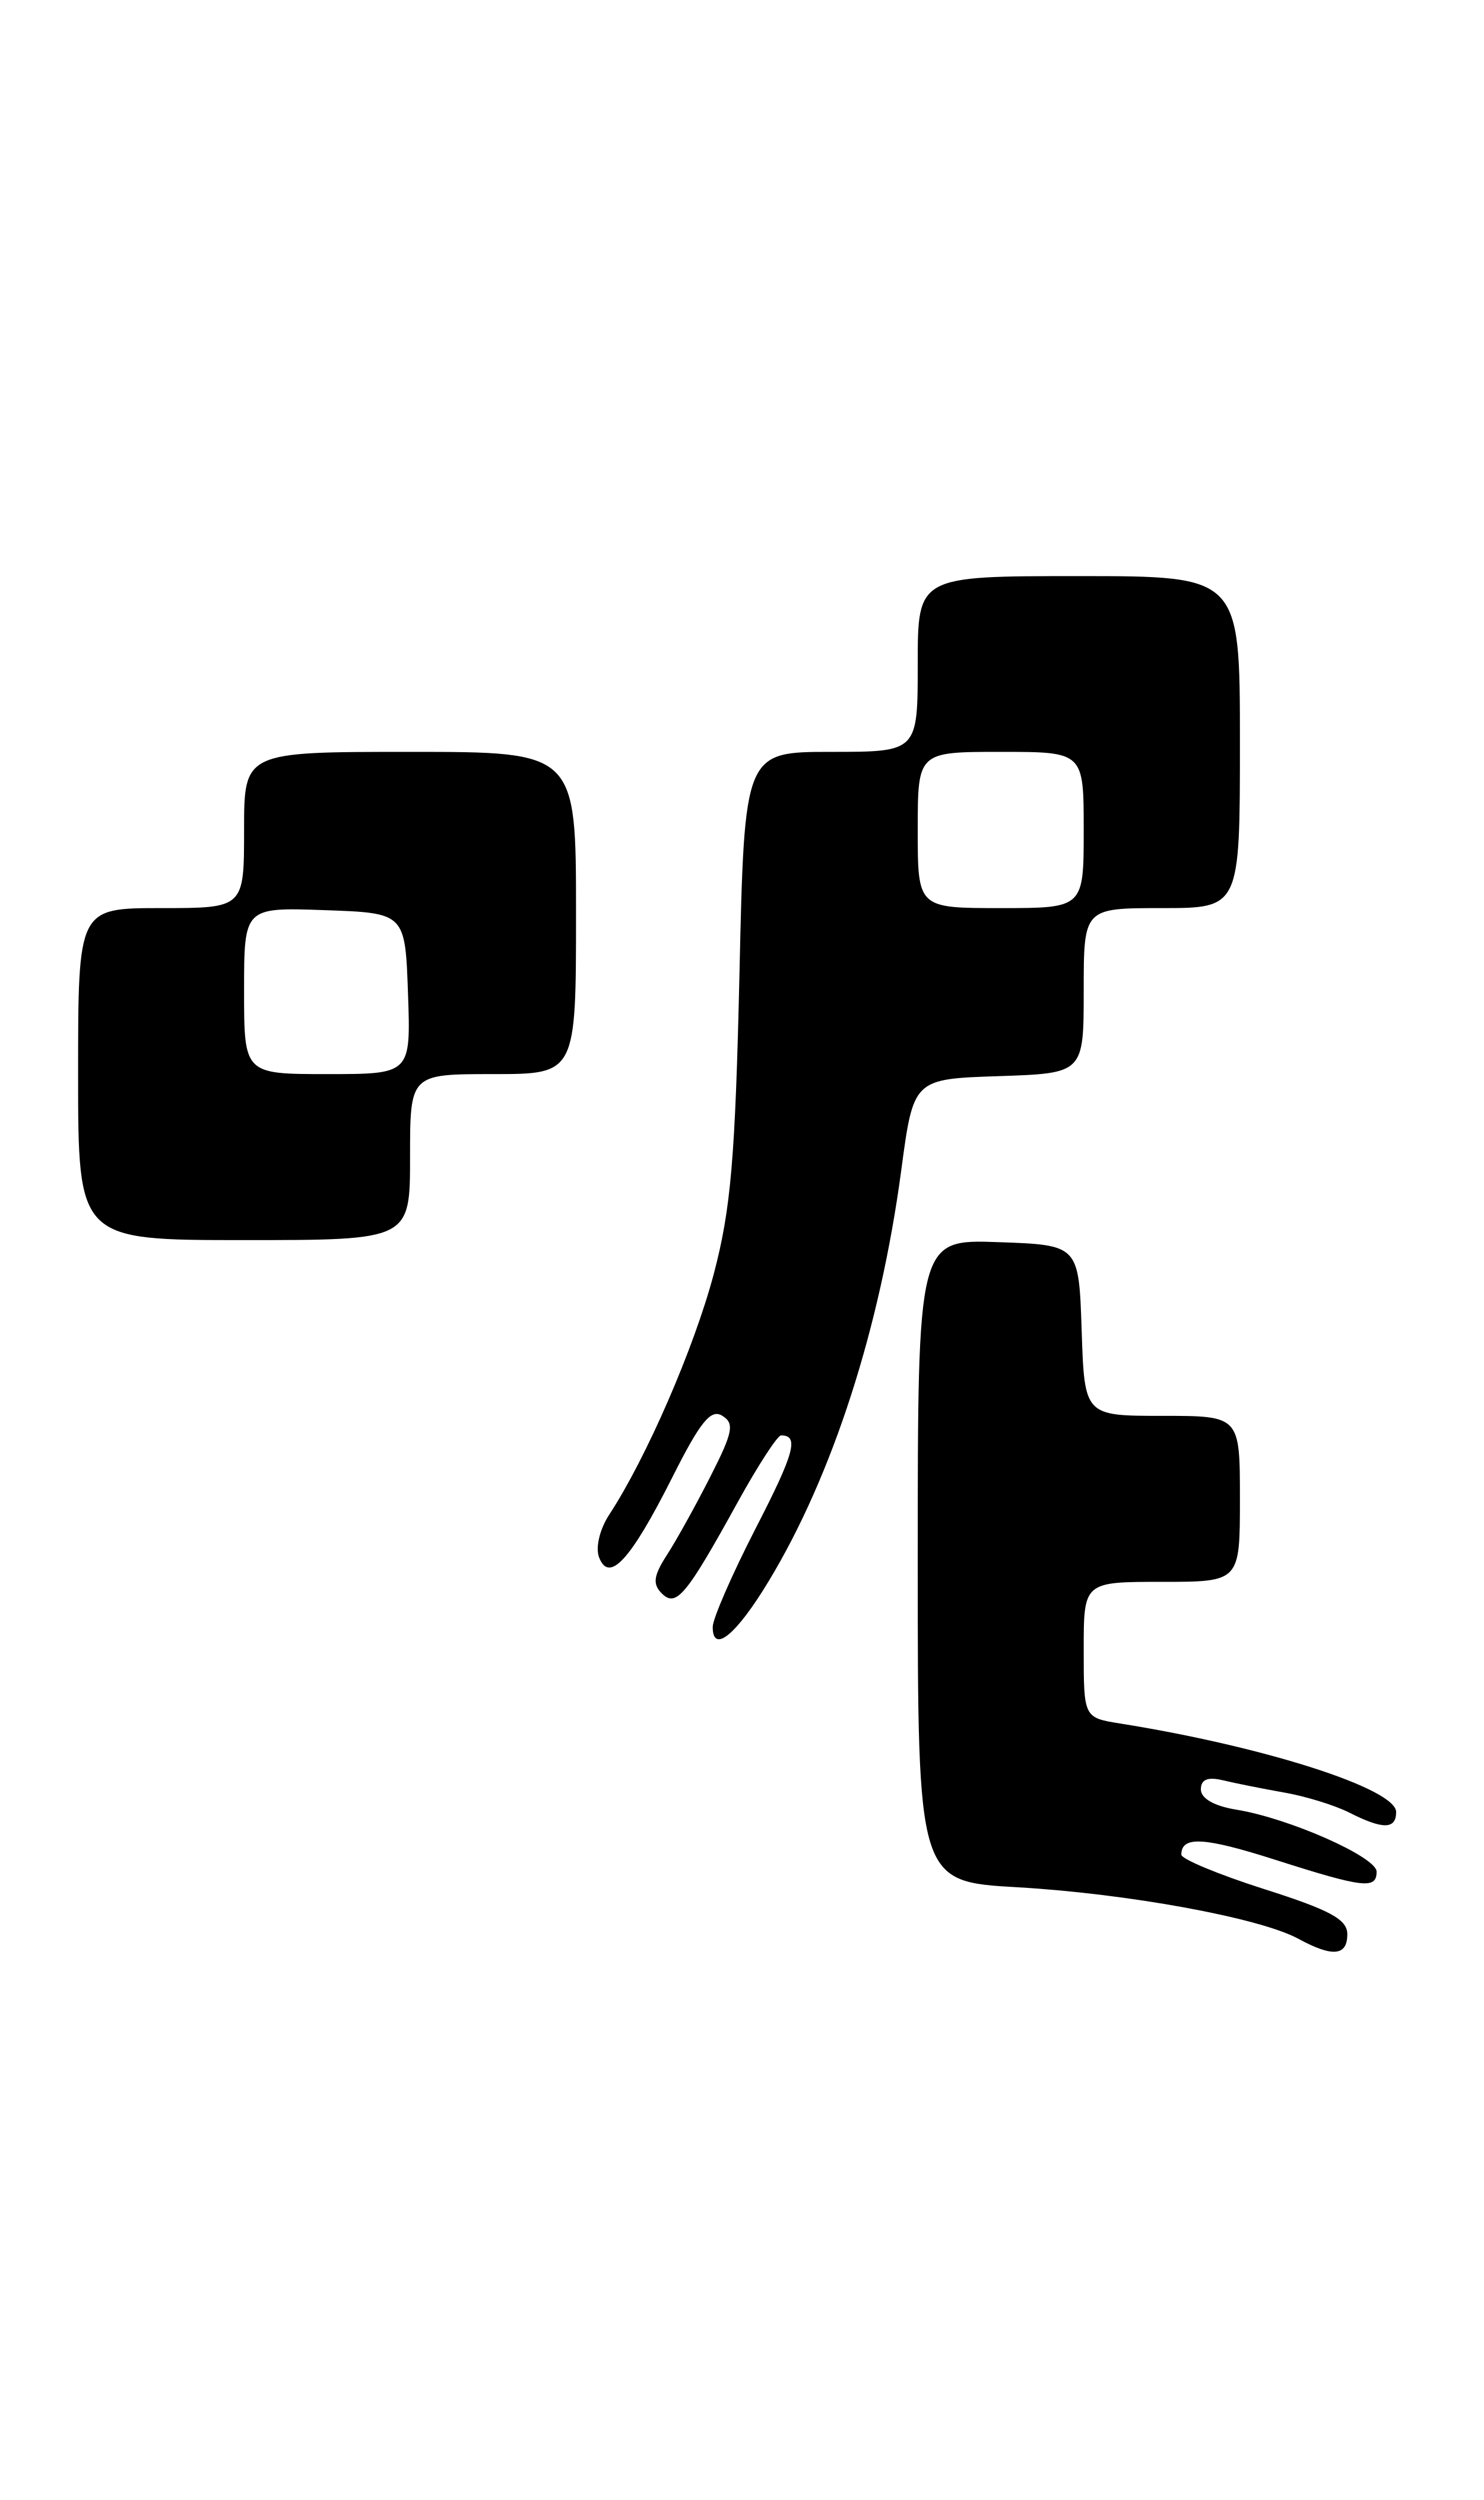 <?xml version="1.0" encoding="UTF-8" standalone="no"?>
<!DOCTYPE svg PUBLIC "-//W3C//DTD SVG 1.1//EN" "http://www.w3.org/Graphics/SVG/1.1/DTD/svg11.dtd" >
<svg xmlns="http://www.w3.org/2000/svg" xmlns:xlink="http://www.w3.org/1999/xlink" version="1.1" viewBox="0 0 152 256">
 <g >
 <path fill="currentColor"
d=" M 138.00 198.09 C 138.00 196.57 136.26 195.62 129.50 193.47 C 124.83 191.98 121.00 190.39 121.00 189.94 C 121.00 188.00 123.32 188.13 130.67 190.48 C 139.66 193.35 141.00 193.50 141.00 191.68 C 141.00 190.18 132.02 186.20 126.63 185.33 C 124.36 184.96 123.00 184.18 123.00 183.26 C 123.00 182.24 123.69 181.95 125.25 182.32 C 126.49 182.62 129.30 183.18 131.50 183.57 C 133.70 183.95 136.72 184.88 138.20 185.63 C 141.65 187.38 143.00 187.36 143.00 185.57 C 143.00 183.19 129.53 178.87 114.75 176.51 C 111.00 175.91 111.00 175.91 111.00 168.95 C 111.00 162.00 111.00 162.00 119.00 162.00 C 127.00 162.00 127.00 162.00 127.00 153.50 C 127.00 145.00 127.00 145.00 119.04 145.00 C 111.08 145.00 111.08 145.00 110.79 136.25 C 110.50 127.50 110.50 127.50 102.25 127.21 C 94.00 126.92 94.00 126.92 94.00 159.81 C 94.00 192.70 94.00 192.70 104.25 193.28 C 115.51 193.93 129.04 196.41 132.98 198.55 C 136.49 200.46 138.00 200.32 138.00 198.09 Z  M 78.74 161.92 C 85.29 151.09 90.15 136.00 92.31 119.86 C 93.56 110.50 93.56 110.50 102.28 110.21 C 111.00 109.92 111.00 109.92 111.00 101.46 C 111.00 93.00 111.00 93.00 119.00 93.00 C 127.00 93.00 127.00 93.00 127.00 76.00 C 127.00 59.00 127.00 59.00 110.50 59.00 C 94.00 59.00 94.00 59.00 94.00 68.00 C 94.00 77.00 94.00 77.00 85.13 77.00 C 76.25 77.00 76.25 77.00 75.74 99.75 C 75.31 118.65 74.86 123.85 73.10 130.50 C 71.09 138.06 66.20 149.32 62.40 155.12 C 61.42 156.62 60.98 158.49 61.36 159.49 C 62.39 162.17 64.58 159.79 68.84 151.34 C 71.73 145.59 72.81 144.26 73.98 144.99 C 75.25 145.77 75.07 146.68 72.77 151.20 C 71.29 154.12 69.29 157.73 68.32 159.23 C 66.94 161.37 66.82 162.22 67.78 163.18 C 69.26 164.66 70.28 163.42 75.61 153.75 C 77.66 150.04 79.64 147.00 80.00 147.00 C 81.87 147.00 81.38 148.80 77.37 156.58 C 74.97 161.26 73.00 165.78 73.00 166.62 C 73.00 169.41 75.41 167.44 78.74 161.92 Z  M 42.00 118.50 C 42.00 110.00 42.00 110.00 50.50 110.00 C 59.00 110.00 59.00 110.00 59.00 93.50 C 59.00 77.00 59.00 77.00 42.00 77.00 C 25.00 77.00 25.00 77.00 25.00 85.00 C 25.00 93.00 25.00 93.00 16.50 93.00 C 8.00 93.00 8.00 93.00 8.00 110.00 C 8.00 127.00 8.00 127.00 25.00 127.00 C 42.00 127.00 42.00 127.00 42.00 118.50 Z  M 94.00 85.00 C 94.00 77.00 94.00 77.00 102.50 77.00 C 111.00 77.00 111.00 77.00 111.00 85.00 C 111.00 93.00 111.00 93.00 102.50 93.00 C 94.00 93.00 94.00 93.00 94.00 85.00 Z  M 25.00 101.46 C 25.00 92.92 25.00 92.92 33.25 93.21 C 41.50 93.50 41.50 93.50 41.79 101.75 C 42.08 110.00 42.08 110.00 33.54 110.00 C 25.00 110.00 25.00 110.00 25.00 101.46 Z "/>
</g>
</svg>